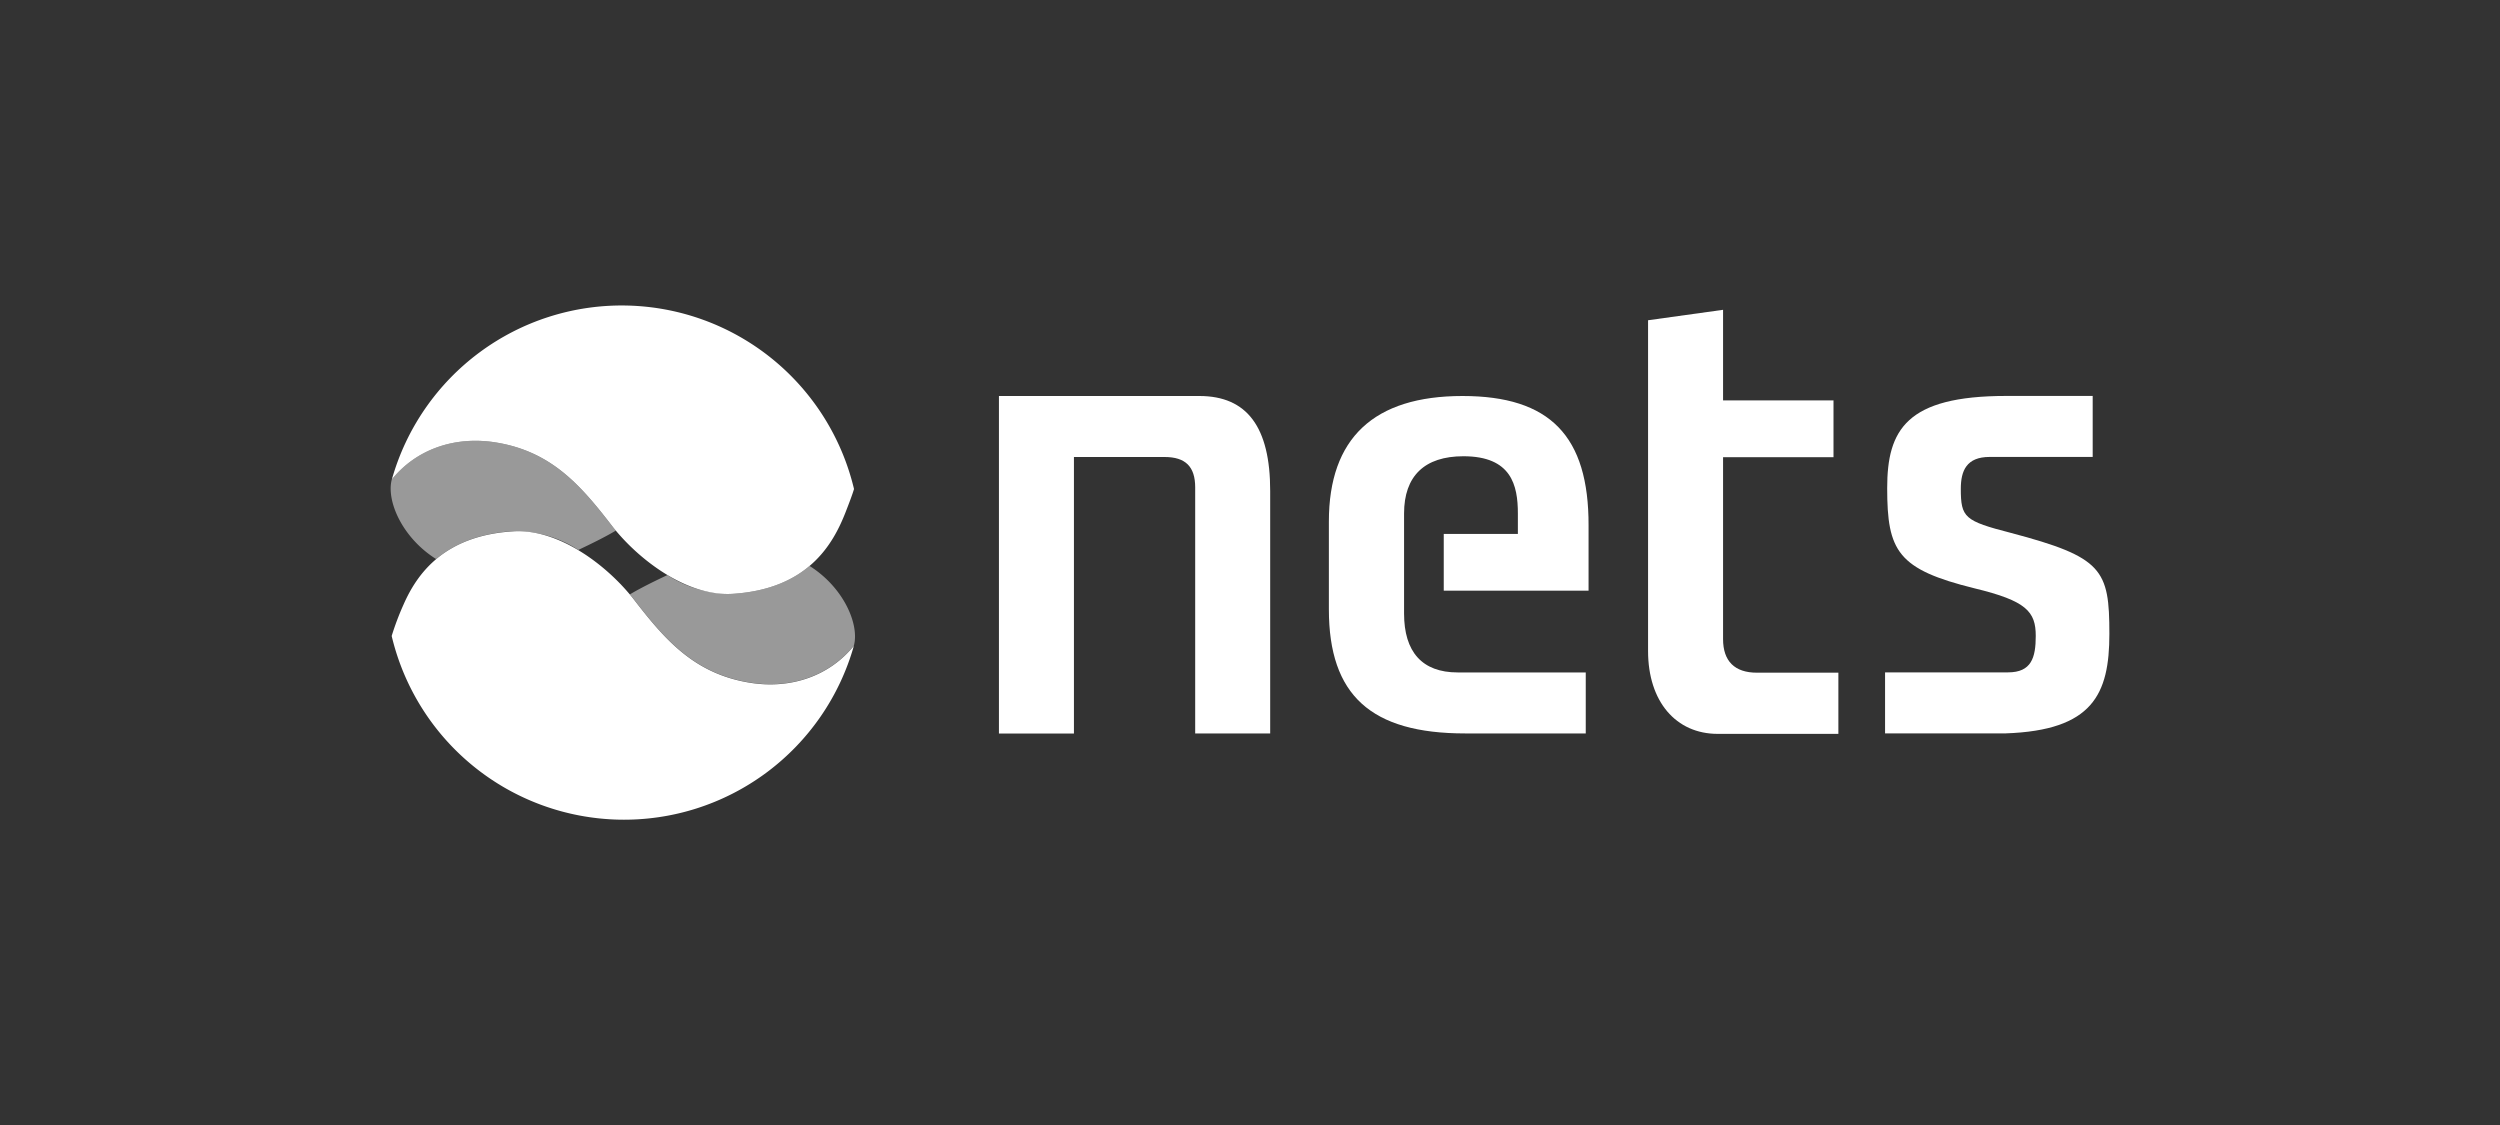 <svg id="Partner" xmlns="http://www.w3.org/2000/svg" viewBox="0 0 400 180"><rect x="0" y="0" width="400" height="180" fill="#333333" stroke="none"/><defs><style>.cls-1,.cls-2{fill:#fff;}.cls-1{opacity:0.5;}</style></defs><title>jz17-partner-nets</title><path class="cls-1" d="M69.78,89.45c2.74-2.31,6.62-4.09,12.27-4.46a18.5,18.5,0,0,1,10.48,3c2.1-1,4.16-2,6-3.09l-.61-.75c-5-6.48-9.68-11.92-18.6-13.36-6.64-1.07-12.77,1.14-16.63,5.91C61.78,80.08,64.3,86,69.78,89.45Z"/><path class="cls-1" d="M129.53,90.55c-2.74,2.31-6.62,4.09-12.27,4.46a18.5,18.5,0,0,1-10.48-3c-2.1,1-4.16,2-6,3.09l.61.75c5,6.48,9.68,11.92,18.6,13.36,6.64,1.07,12.77-1.14,16.63-5.91C137.53,99.92,135,94,129.53,90.55Z"/><path class="cls-2" d="M136.63,78.28c-.26.88-.78,2.24-1.36,3.73-2,5.08-6,12.21-18,13-7.45.49-15.28-5.64-19.34-10.86-5-6.48-9.68-11.92-18.6-13.36-6.64-1.07-12.77,1.14-16.63,5.91a38.21,38.21,0,0,1,73.95,1.57"/><path class="cls-2" d="M62.68,101.72a43.87,43.87,0,0,1,1.89-5c2.16-4.92,6.48-11,17.48-11.7,7.45-.49,15.28,5.64,19.34,10.86,5,6.48,9.68,11.92,18.6,13.36,6.64,1.07,12.77-1.14,16.63-5.91a38.21,38.21,0,0,1-73.95-1.57"/><path class="cls-2" d="M191.9,63.36H159.83v54h12V73.12h14.5c3.35,0,4.9,1.54,4.9,4.86v39.37h12V78.57C203.24,68.34,199.53,63.36,191.9,63.36Z"/><path class="cls-2" d="M234,63.36c-14.19,0-21.38,6.75-21.38,20.07V97.5c0,13.73,6.73,19.85,21.82,19.85h19.28v-9.76H233.23c-5.69,0-8.58-3.28-8.58-9.43v-16c0-6,3.28-9.16,9.49-9.16,7.68,0,8.72,4.63,8.72,9.16v3.27H231v9.08h23.17V84.09C254.21,69.76,248,63.36,234,63.36Z"/><path class="cls-2" d="M321.73,85.26c-7.41-1.91-8-2.44-8-7.06,0-2.87.9-5.09,4.61-5.09h16.49V63.35H321c-16,0-19.05,5.44-19.05,14.74,0,10.1,1.65,13,14,16.05,8.29,2,9.77,3.73,9.77,7.61,0,3.47-.69,5.83-4.44,5.83H301.61v9.76h19.32c13.89-.49,16.57-6.23,16.57-15.92C337.5,91.1,336.43,89.15,321.73,85.26Z"/><path class="cls-2" d="M275.69,102.26V73.15h17.67V64.06H275.69V49.57l-12,1.67v52.92c0,8.09,4.46,13.26,11.15,13.26h19.3v-9.79h-13C277.51,107.64,275.69,105.75,275.69,102.26Z"/></svg>
